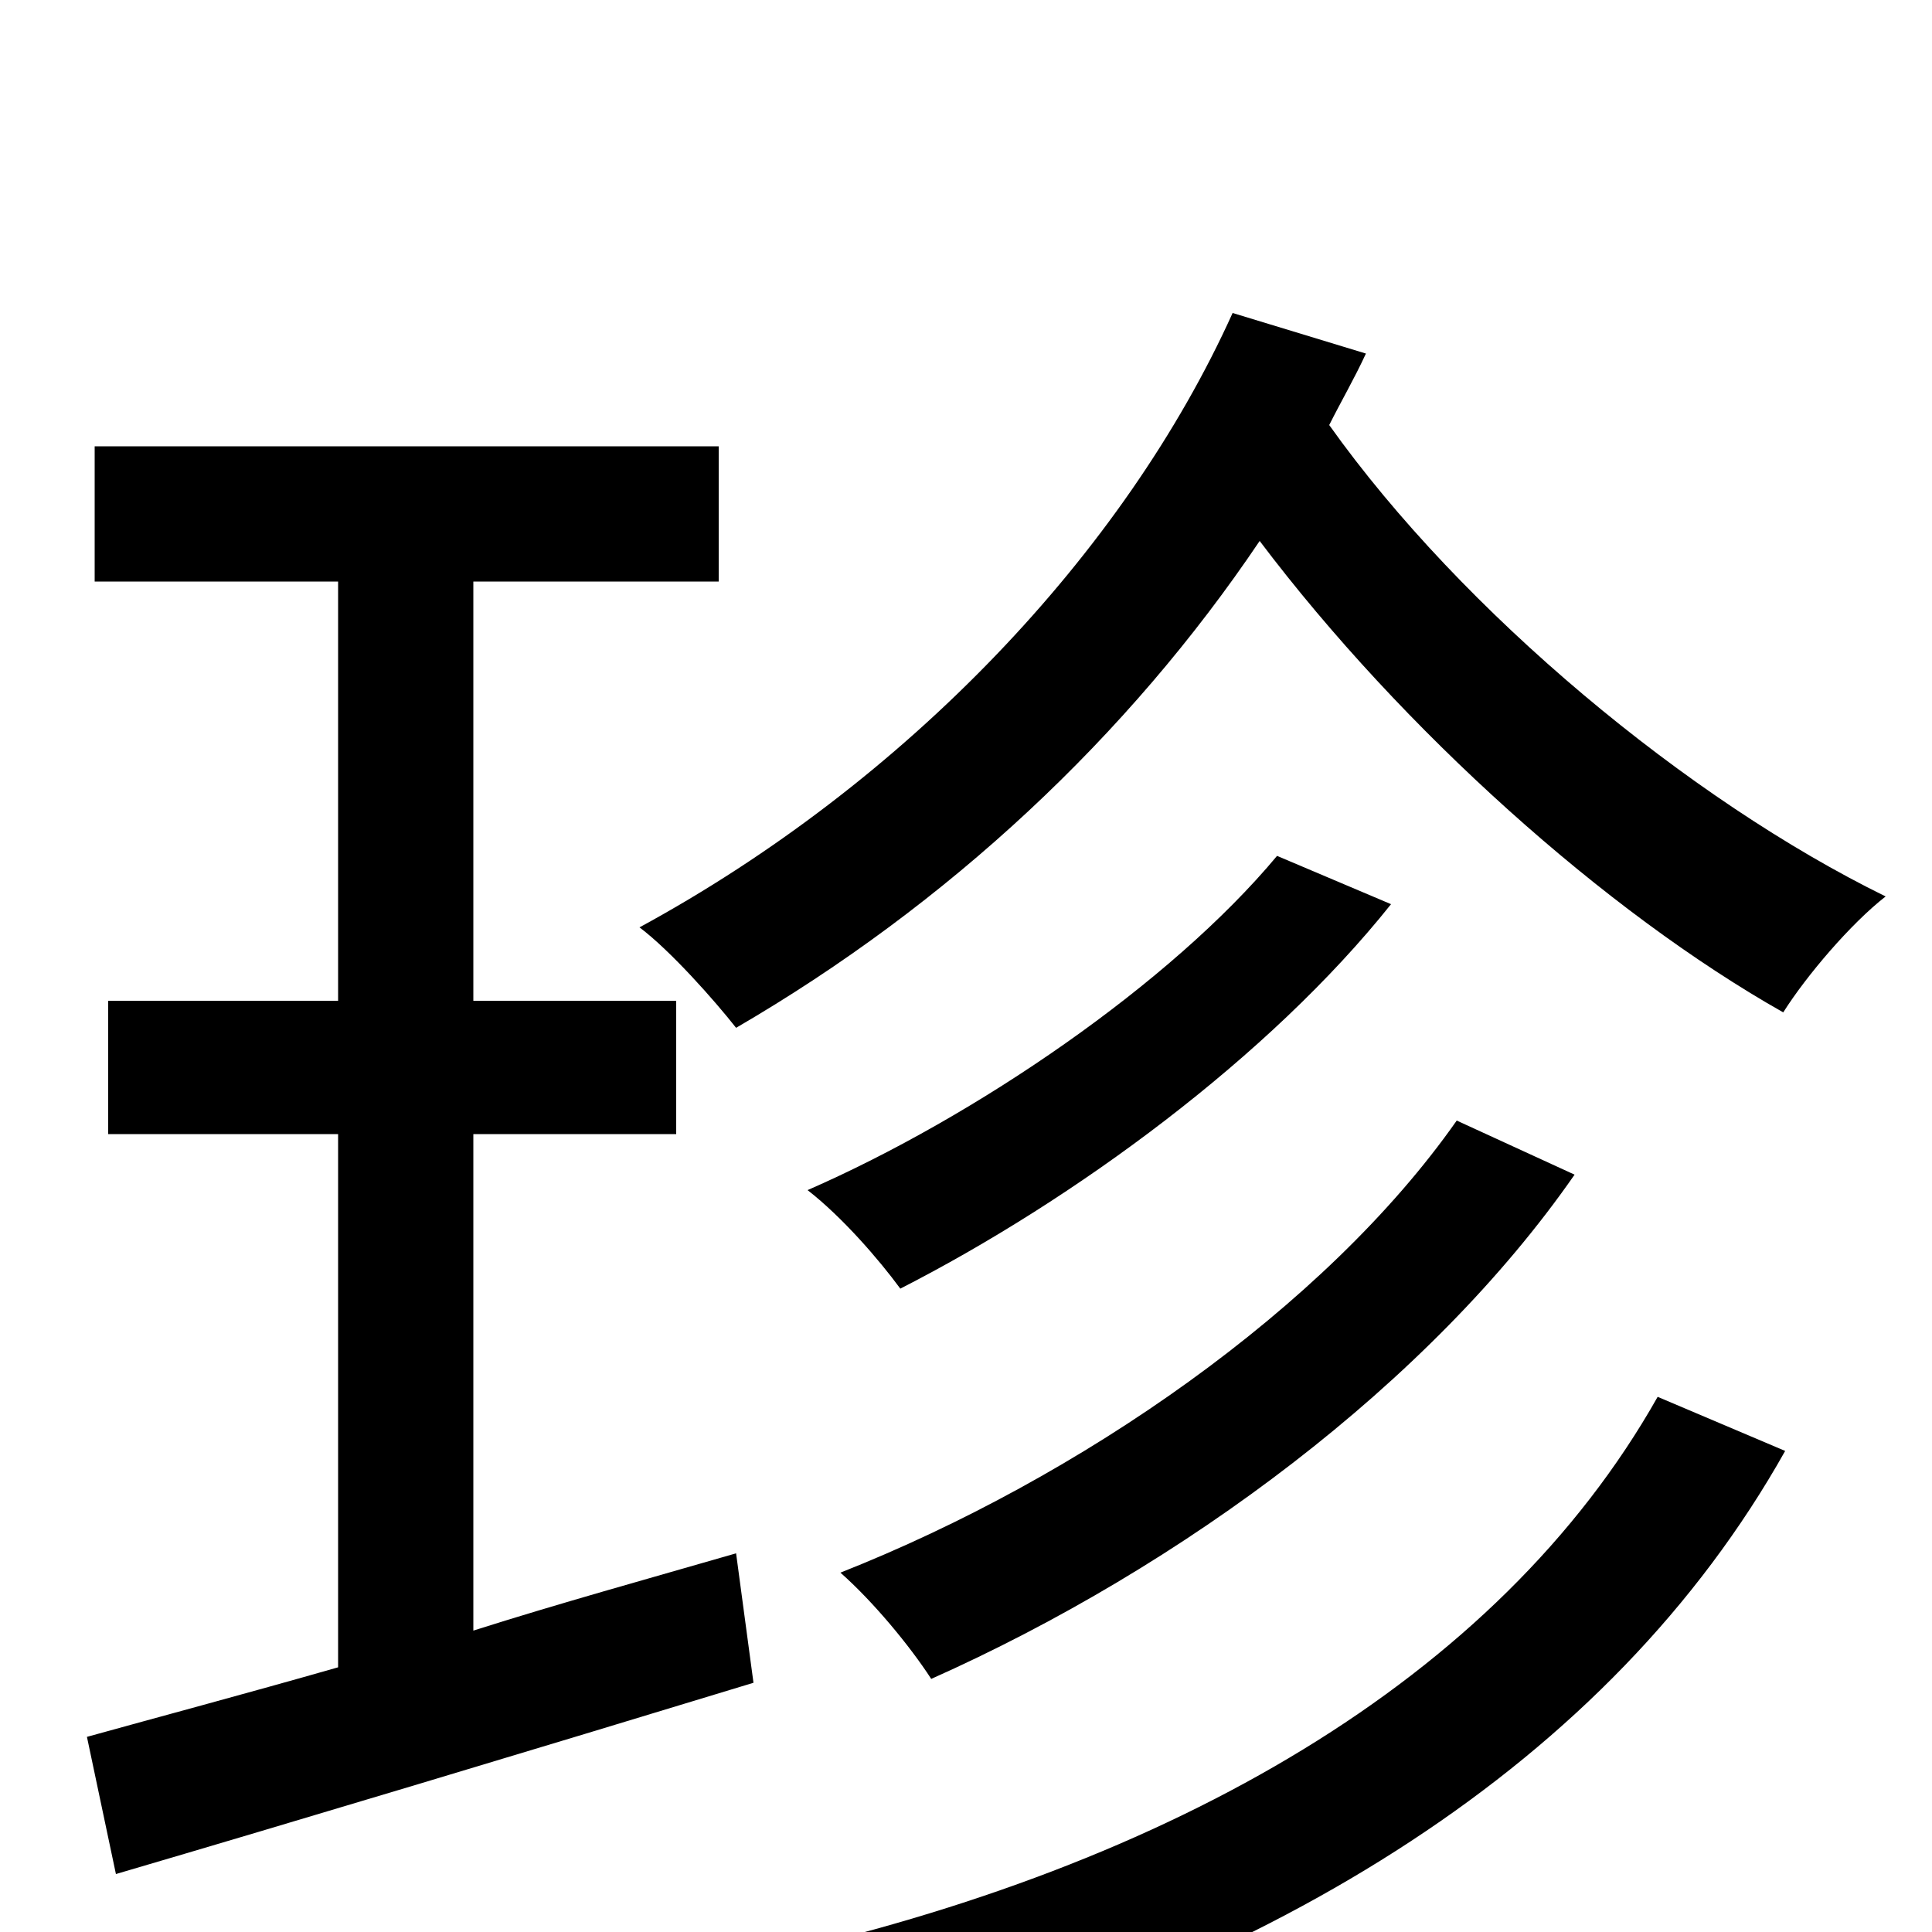 <svg xmlns="http://www.w3.org/2000/svg" viewBox="0 -1000 1000 1000">
	<path fill="#000000" d="M245 -413H350V-482H245V-699H372V-769H49V-699H175V-482H56V-413H175V-137C126 -123 81 -111 45 -101L60 -30C152 -57 275 -94 390 -129L381 -196C336 -183 289 -170 245 -156ZM858 -277C775 -130 606 -34 395 13C411 31 429 57 439 77C660 19 833 -87 924 -249ZM661 -557C606 -491 505 -422 418 -384C436 -370 455 -348 466 -333C556 -379 657 -453 720 -532ZM754 -420C686 -323 559 -235 435 -186C452 -171 471 -148 482 -131C612 -189 740 -284 815 -392ZM638 -838C582 -714 469 -595 331 -520C347 -508 370 -482 381 -468C491 -532 584 -619 652 -720C726 -622 831 -528 923 -476C935 -495 958 -522 976 -536C874 -586 757 -683 688 -780C694 -792 701 -804 707 -817Z"/>
</svg>
